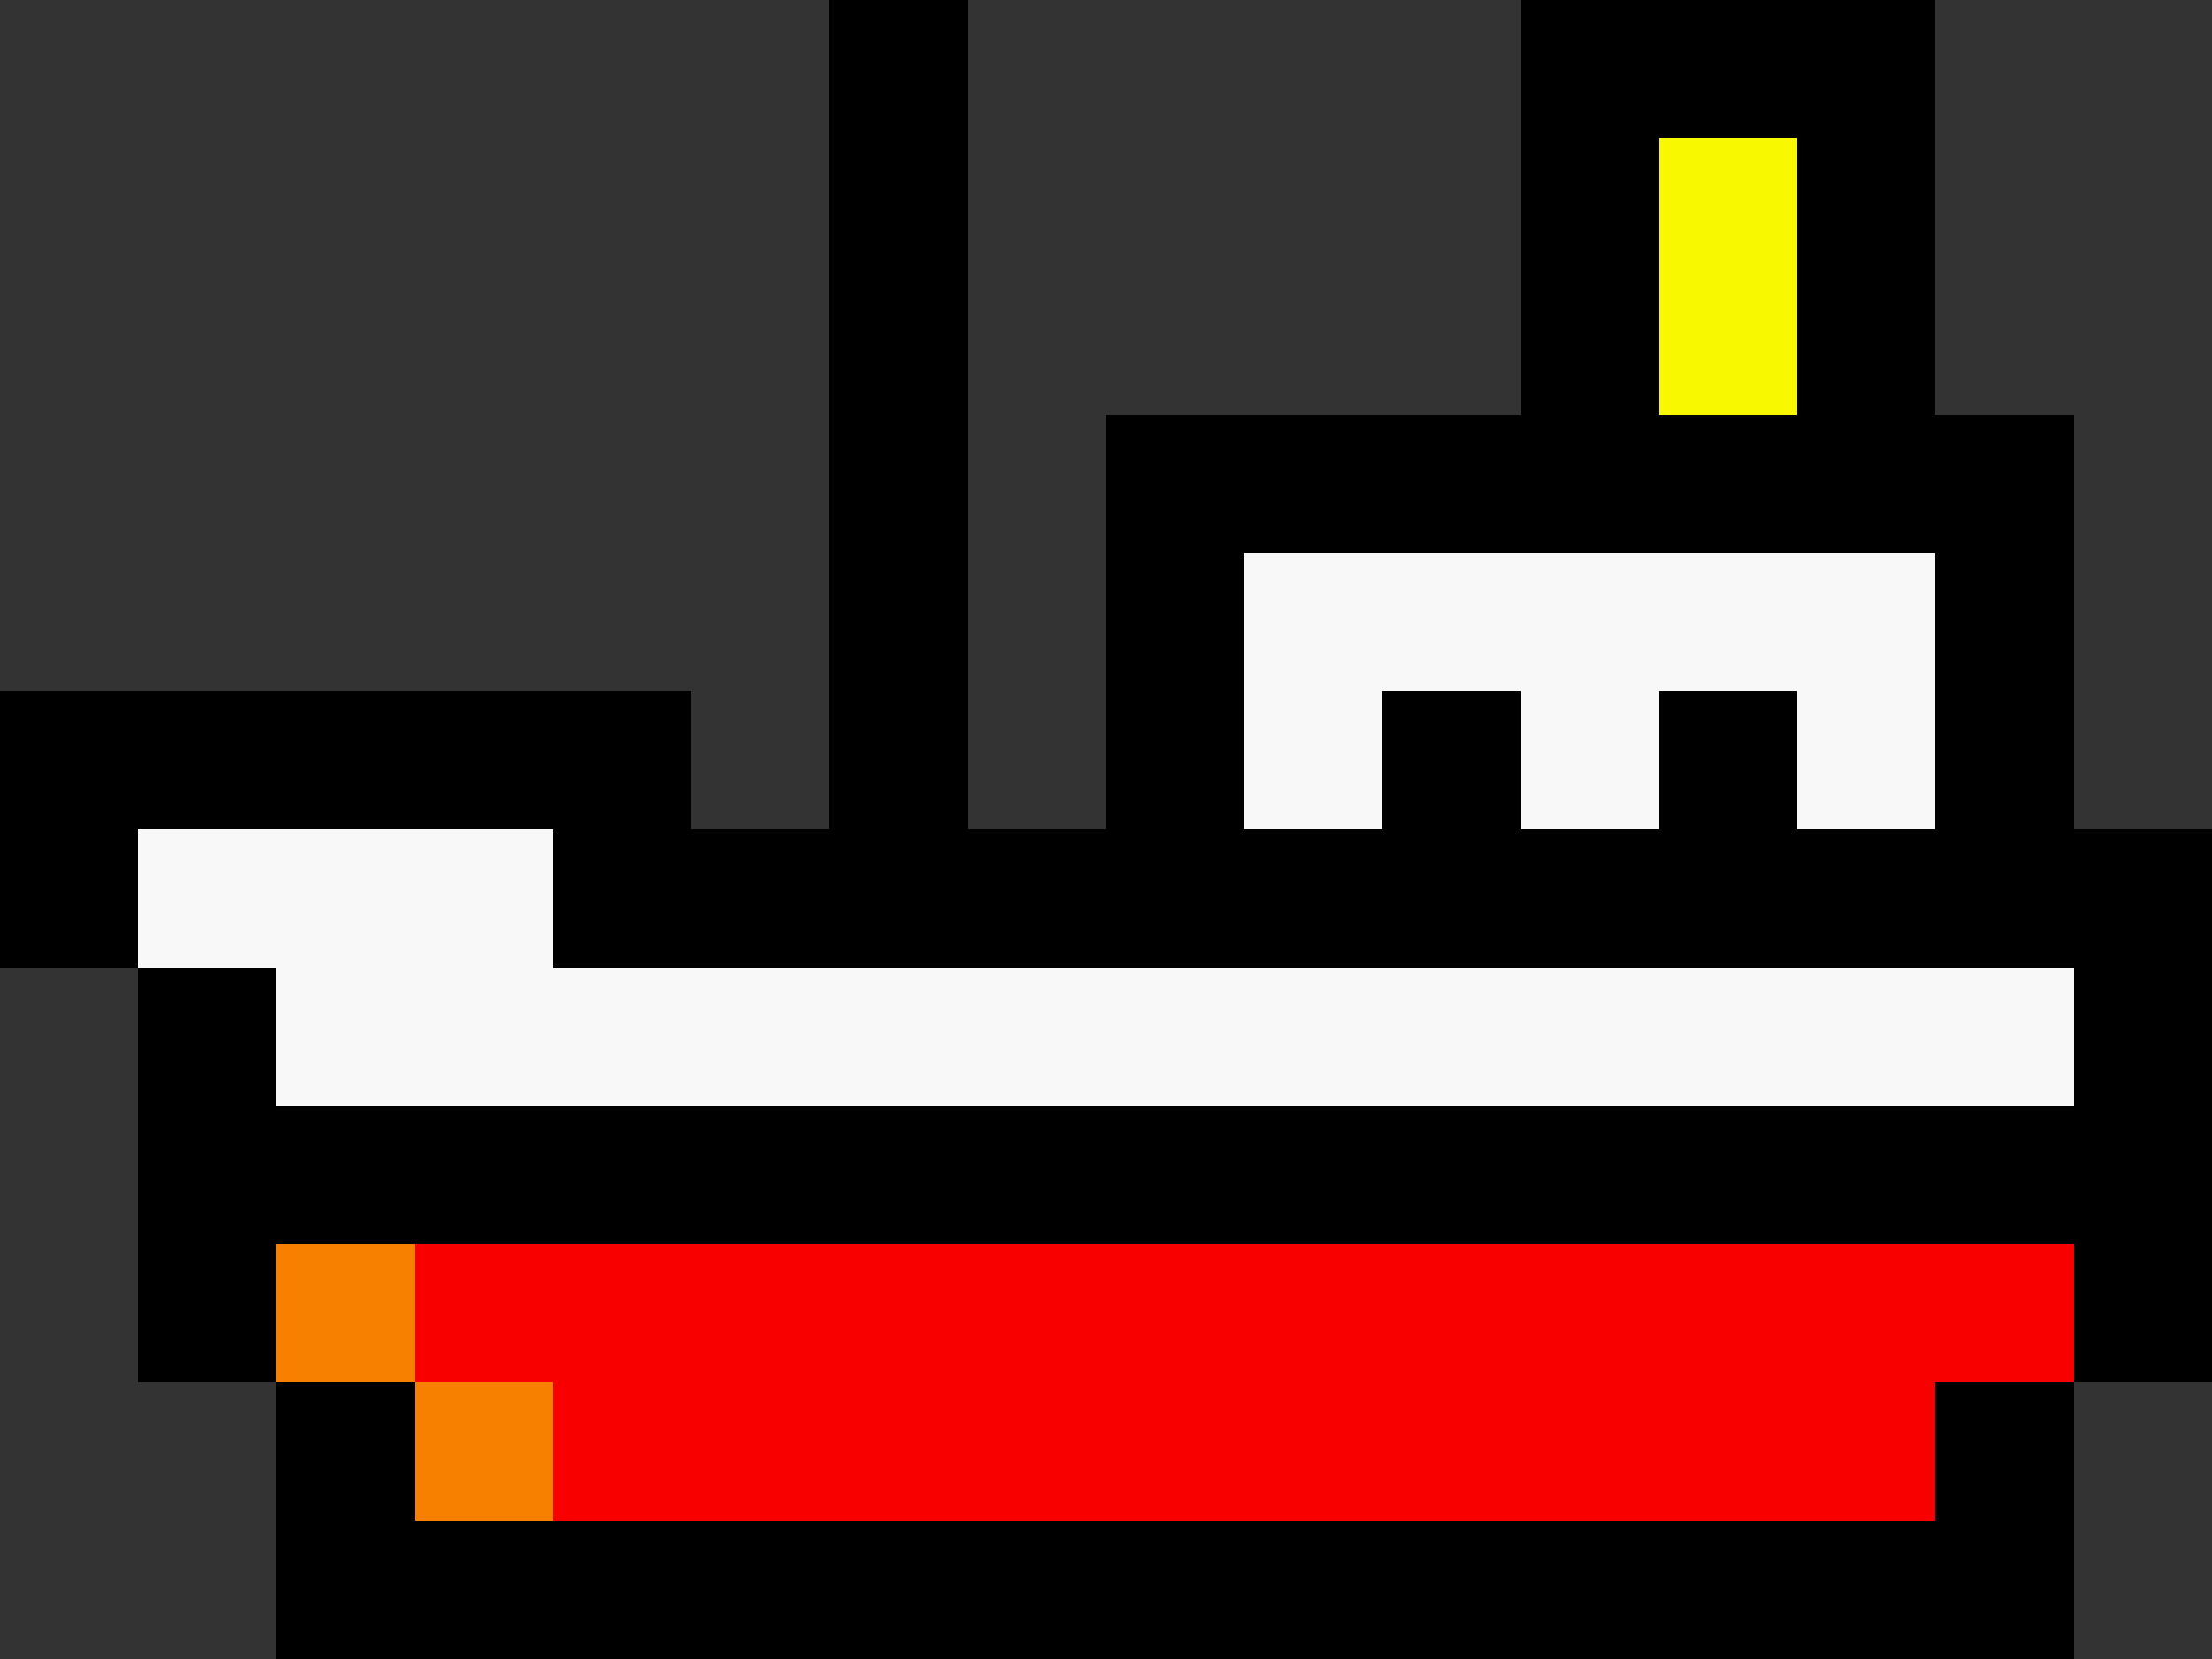 <svg xmlns="http://www.w3.org/2000/svg" viewBox="0 -0.5 16 12" shape-rendering="crispEdges">
<rect x="0" y="-0.5" width="16" height="12" fill="#333333" stroke="none"/>
<path stroke="#000000" d="M6 0h1M11 0h3M6 1h1M11 1h1M13 1h1M6 2h1M11 2h1M13 2h1M6 3h1M8 3h7M6 4h1M8 4h1M14 4h1M0 5h5M6 5h1M8 5h1M10 5h1M12 5h1M14 5h1M0 6h1M4 6h12M1 7h1M15 7h1M1 8h15M1 9h1M15 9h1M2 10h1M14 10h1M2 11h13" />
<path stroke="#f8f800" d="M12 1h1M12 2h1" />
<path stroke="#f8f8f8" d="M9 4h5M9 5h1M11 5h1M13 5h1M1 6h3M2 7h13" />
<path stroke="#f88000" d="M2 9h1M3 10h1" />
<path stroke="#f80000" d="M3 9h12M4 10h10" />
</svg>